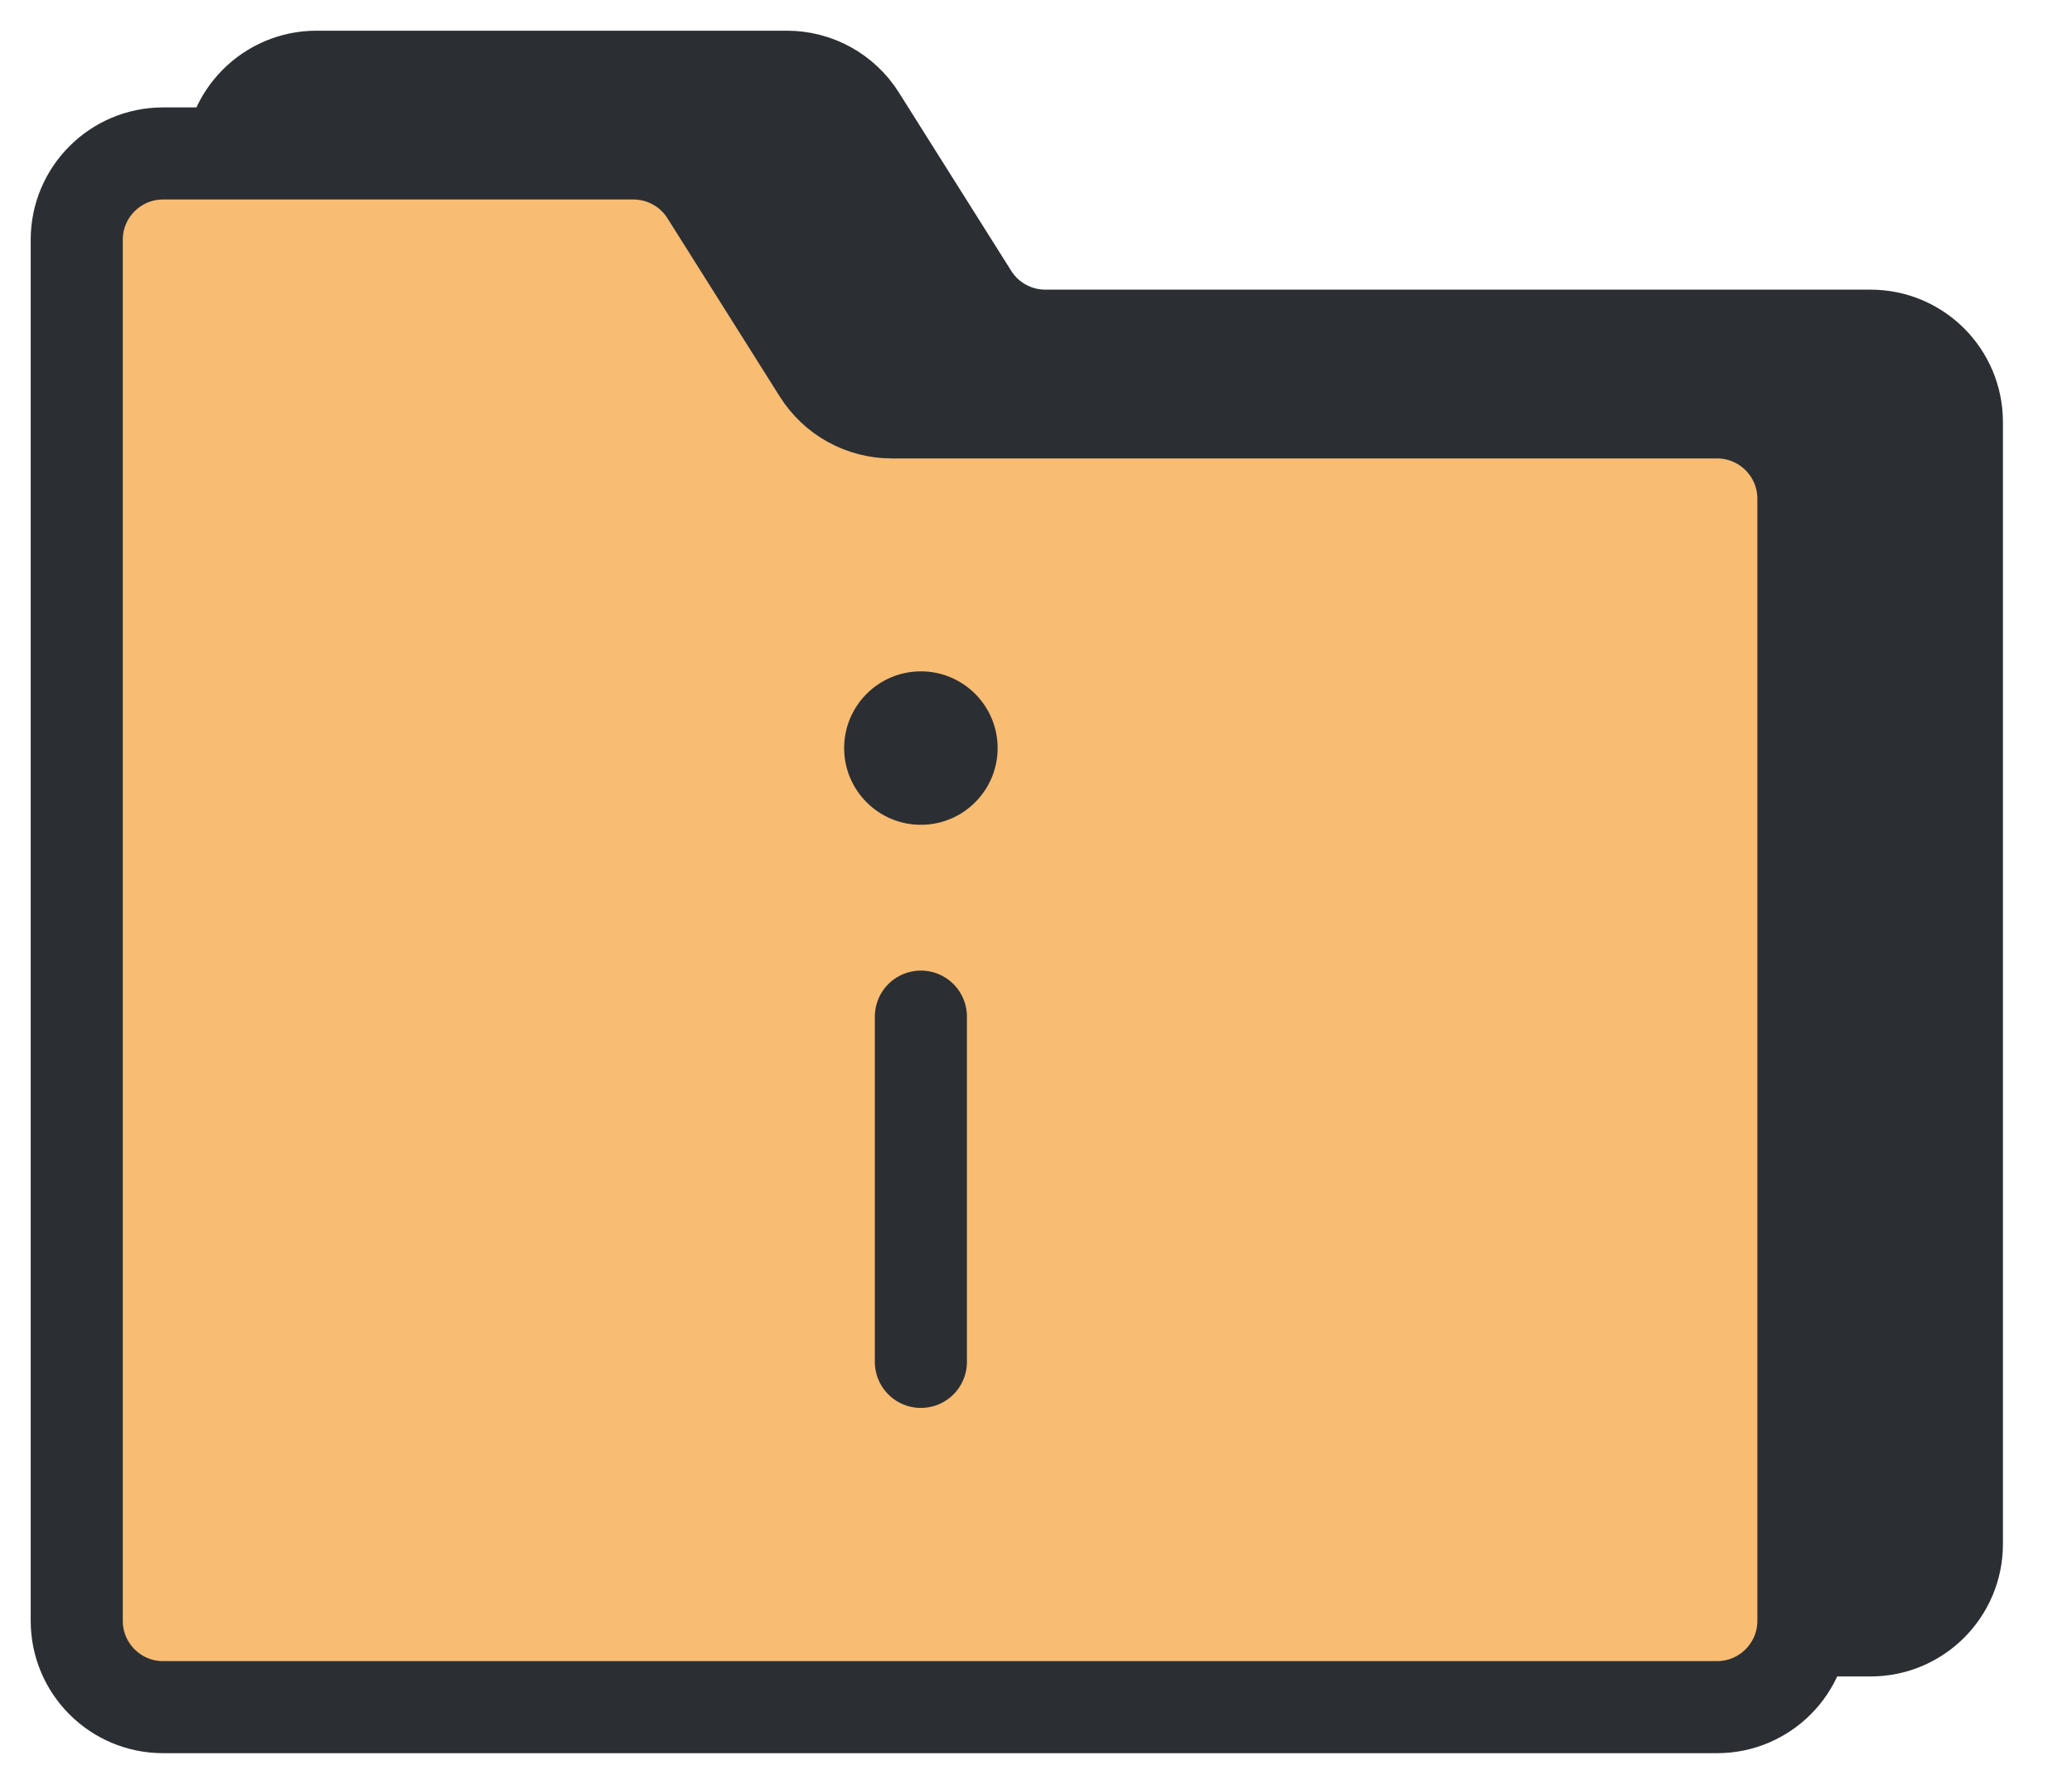 <svg width="27" height="23" viewBox="0 0 27 23" fill="none" xmlns="http://www.w3.org/2000/svg">
<path d="M3 20.125V2.125C3 1.504 3.504 1 4.125 1H10.254C10.64 1 11 1.198 11.206 1.526L12.669 3.849C12.875 4.177 13.235 4.375 13.621 4.375H24.375C24.996 4.375 25.5 4.879 25.5 5.5V20.125C25.5 20.746 24.996 21.25 24.375 21.25H4.125C3.504 21.25 3 20.746 3 20.125Z" fill="#2B2F33" stroke="#2B2F33" stroke-width="1.2"/>
<path d="M1 21.125V3.125C1 2.504 1.504 2 2.125 2H8.254C8.64 2 9 2.198 9.206 2.526L10.669 4.849C10.875 5.177 11.235 5.375 11.621 5.375H22.375C22.996 5.375 23.5 5.879 23.5 6.5V21.125C23.5 21.746 22.996 22.25 22.375 22.25H2.125C1.504 22.25 1 21.746 1 21.125Z" fill="#F9BC73" stroke="#2B2F33" stroke-width="1.2"/>
<path d="M12 13.25V17.75" stroke="#2B2F33" stroke-width="1.2" stroke-linecap="round"/>
<path d="M12 10.75C12.552 10.75 13 10.302 13 9.75C13 9.198 12.552 8.75 12 8.75C11.448 8.75 11 9.198 11 9.75C11 10.302 11.448 10.75 12 10.75Z" fill="#2B2F33"/>
</svg>
